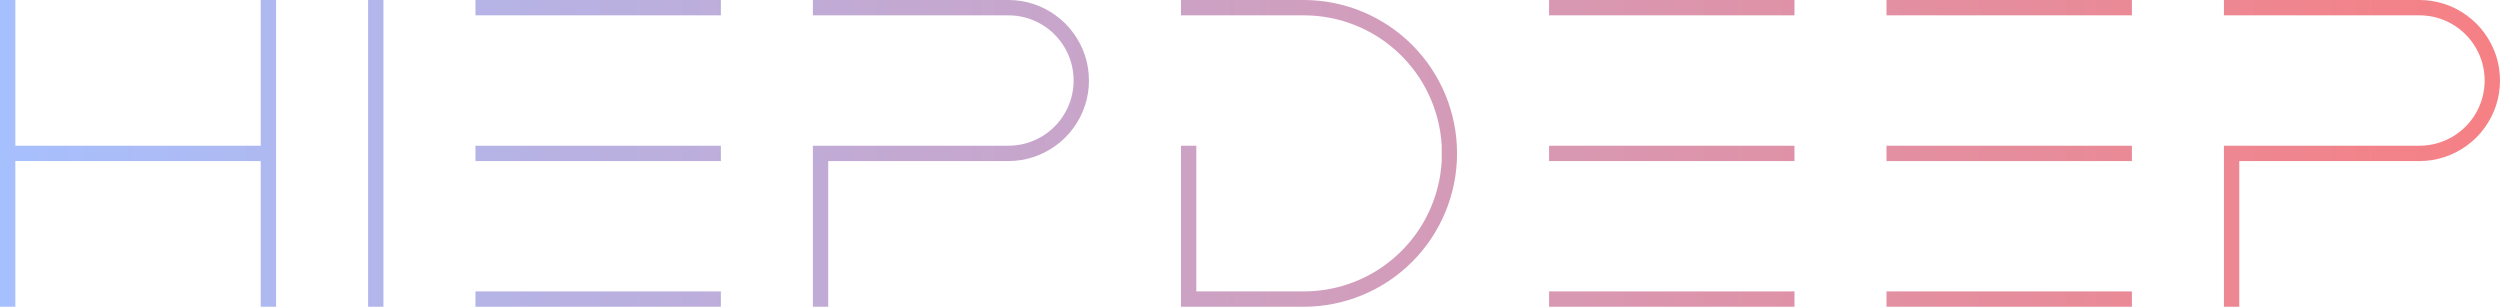 <svg xmlns="http://www.w3.org/2000/svg" viewBox="0 0 326 40">
	<defs>
		<style>
			.ee55fb9d-9f4d-4a95-aa50-257d1dfd42fb {
				fill: #161823;
			}
			.cls-2 {
				fill: url(#linear-gradient);
			}
		</style>
	</defs>
	<g>
		<linearGradient id="linear-gradient" x1="0%" y1="0%" x2="100%" y2="0%">
			<stop offset="0" stop-color="#a6c0fe"/>
			<stop offset="1" stop-color="#f68084"/>
		</linearGradient>
	</g>
	<clipPath id="clip-path">
		<path class="ee55fb9d-9f4d-4a95-aa50-257d1dfd42fb" d="M326,10.5a10.4,10.4,0,0,1-2,6.15A10.08,10.08,0,0,1,321.65,19a10.4,10.4,0,0,1-6.15,2H292V40h-2V19h25.5a8.5,8.5,0,0,0,0-17H290V0h25.5a10.4,10.4,0,0,1,6.15,2A10.08,10.08,0,0,1,324,4.35,10.4,10.4,0,0,1,326,10.5Z"/>
		<rect class="ee55fb9d-9f4d-4a95-aa50-257d1dfd42fb" x="246" y="38" width="32" height="2"/>
		<rect class="ee55fb9d-9f4d-4a95-aa50-257d1dfd42fb" x="246" y="19" width="32" height="2"/>
		<rect class="ee55fb9d-9f4d-4a95-aa50-257d1dfd42fb" x="246" width="32" height="2"/>
		<rect class="ee55fb9d-9f4d-4a95-aa50-257d1dfd42fb" x="202" y="38" width="32" height="2"/>
		<rect class="ee55fb9d-9f4d-4a95-aa50-257d1dfd42fb" x="202" y="19" width="32" height="2"/>
		<rect class="ee55fb9d-9f4d-4a95-aa50-257d1dfd42fb" x="202" width="32" height="2"/>
		<path class="ee55fb9d-9f4d-4a95-aa50-257d1dfd42fb" d="M190,20a20,20,0,0,1-20,20H154V19h2V38h14a18,18,0,0,0,18-17h0V19h0A18,18,0,0,0,170,2H154V0h16a20,20,0,0,1,20,20Z"/>
		<path class="ee55fb9d-9f4d-4a95-aa50-257d1dfd42fb" d="M142,10.5a10.4,10.4,0,0,1-2,6.15A10.08,10.08,0,0,1,137.65,19a10.4,10.4,0,0,1-6.15,2H108V40h-2V19h25.5a8.5,8.5,0,0,0,0-17H106V0h25.5a10.4,10.4,0,0,1,6.15,2A10.08,10.08,0,0,1,140,4.35,10.4,10.4,0,0,1,142,10.5Z"/>
		<rect class="ee55fb9d-9f4d-4a95-aa50-257d1dfd42fb" x="62" y="38" width="32" height="2"/>
		<rect class="ee55fb9d-9f4d-4a95-aa50-257d1dfd42fb" x="62" y="19" width="32" height="2"/>
		<rect class="ee55fb9d-9f4d-4a95-aa50-257d1dfd42fb" x="62" width="32" height="2"/>
		<rect class="ee55fb9d-9f4d-4a95-aa50-257d1dfd42fb" x="48" width="2" height="40"/>
		<polygon class="ee55fb9d-9f4d-4a95-aa50-257d1dfd42fb" points="36 0 36 40 34 40 34 21 2 21 2 40 0 40 0 0 2 0 2 19 34 19 34 0 36 0"/>
	</clipPath>
	<g style="clip-path: url(#clip-path);">
		<rect xmlns="http://www.w3.org/2000/svg" class="cls-2" width="326" height="40"/>
	</g>
</svg>